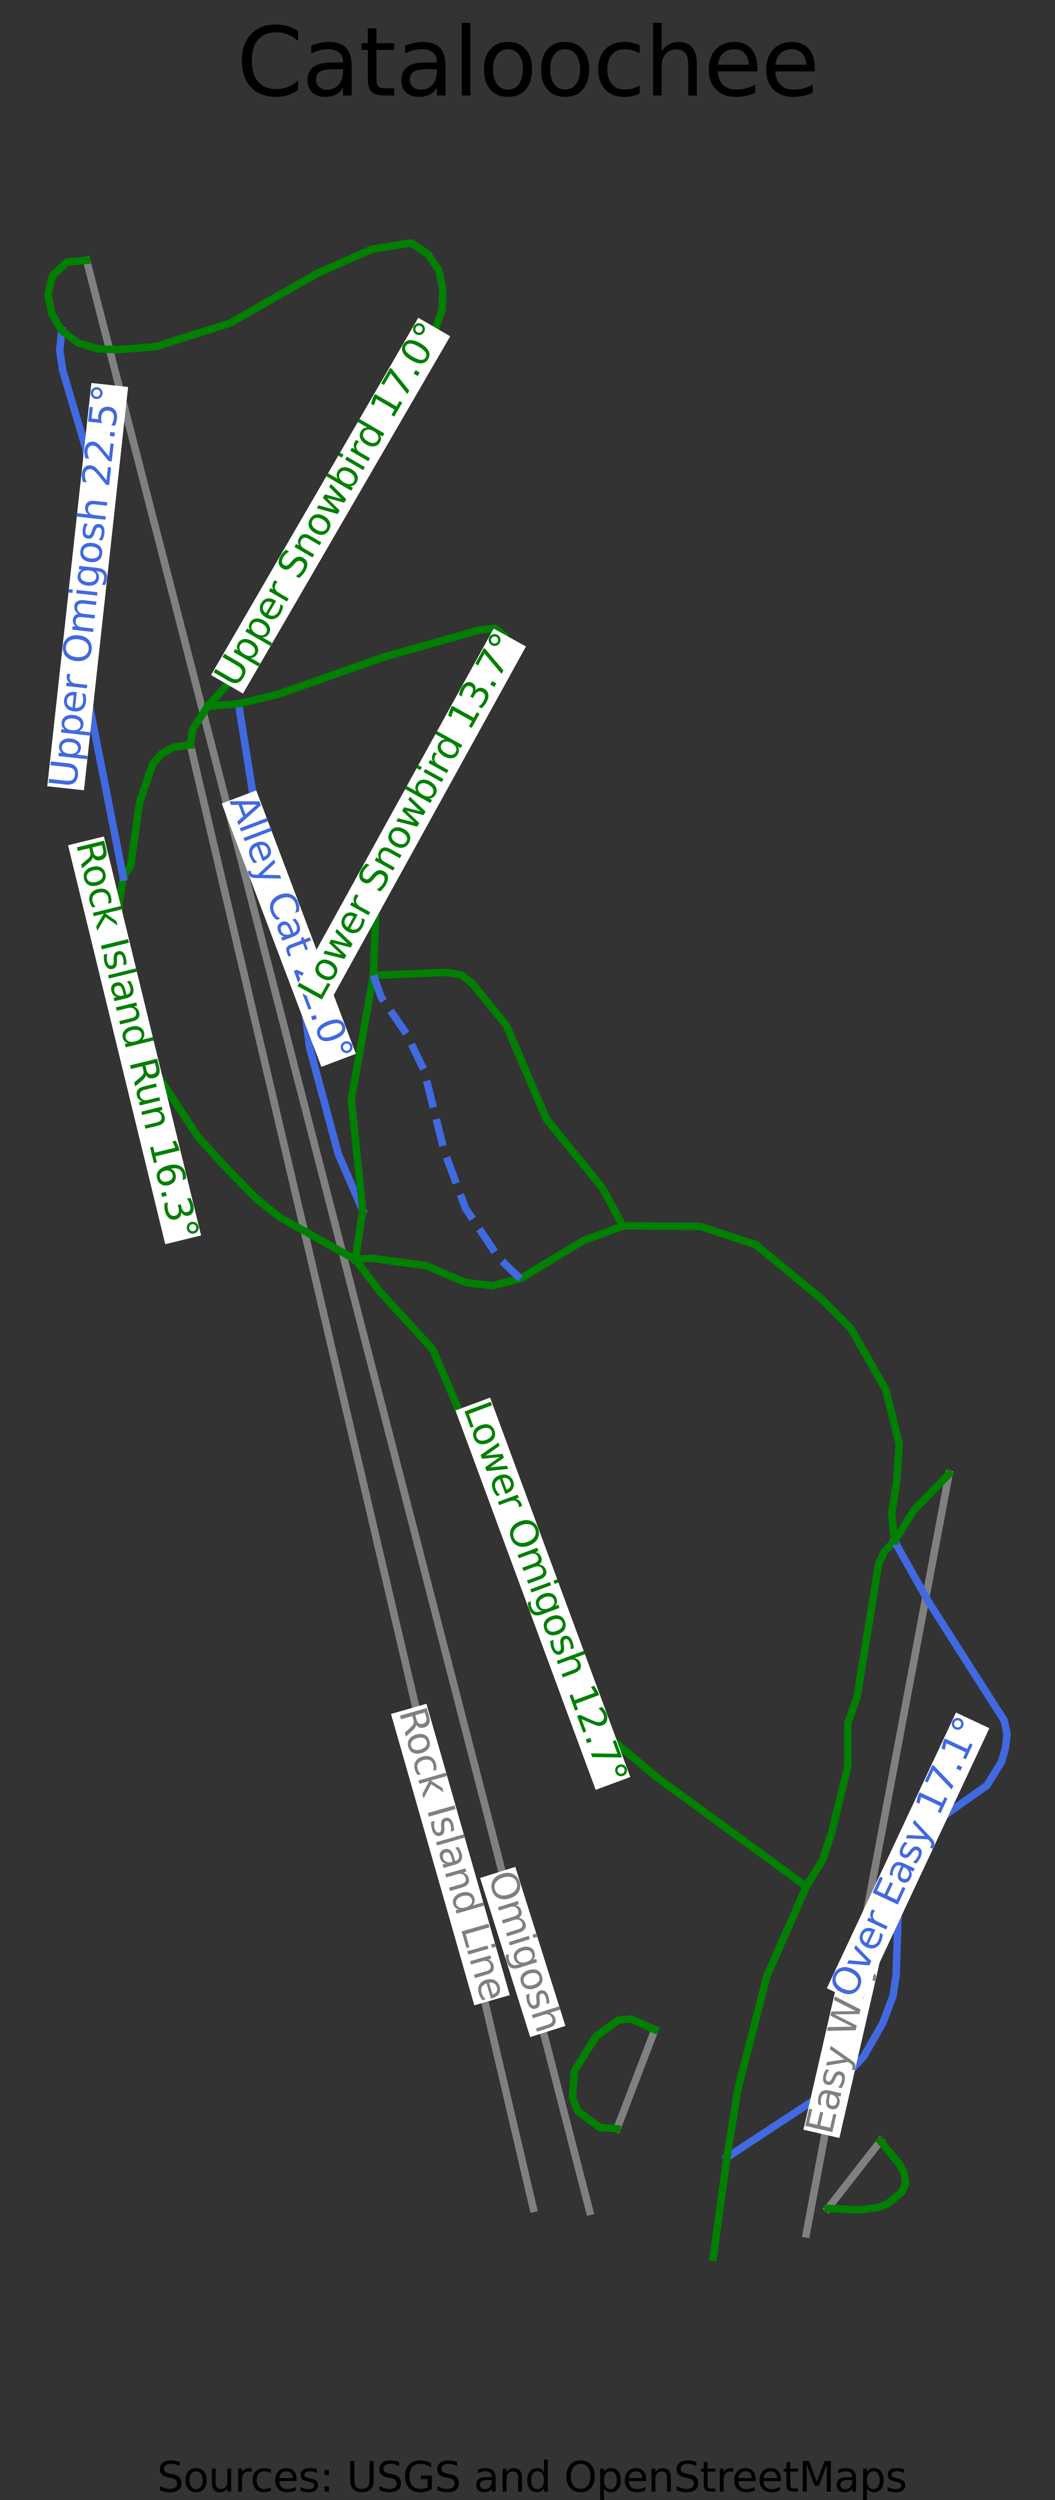 <?xml version="1.0" encoding="utf-8" standalone="no"?>
<!DOCTYPE svg PUBLIC "-//W3C//DTD SVG 1.1//EN"
  "http://www.w3.org/Graphics/SVG/1.1/DTD/svg11.dtd">
<svg height="133.737pt" version="1.1" viewBox="0 0 56.483 133.737" width="56.483pt" xmlns="http://www.w3.org/2000/svg" xmlns:xlink="http://www.w3.org/1999/xlink">
 <rect x="0" y="0" width="56.483" height="133.737" fill="#333333" stroke="none"/>
 <defs>
  <style type="text/css">*{stroke-linecap:butt;stroke-linejoin:round;}</style>
 </defs>
 <g id="figure_1">
  <g id="patch_1">
   <path d="M 0 133.737 
L 56.483 133.737 
L 56.483 0 
L 0 0 
z
" style="fill:none;"/>
  </g>
  <g id="axes_1">
   <g id="line2d_1">
    <path clip-path="url(#pe36084ee68)" d="M 44.324 118.132 
L 47.133 114.536 
" style="fill:none;stroke:#808080;stroke-linecap:square;stroke-width:0.4;"/>
   </g>
   <g id="line2d_2">
    <path clip-path="url(#pe36084ee68)" d="M 43.165 119.496 
L 44.336 113.27 
L 45.056 109.439 
L 45.776 105.608 
L 46.651 100.956 
L 47.526 96.304 
L 48.346 91.943 
L 49.167 87.582 
L 49.987 83.221 
L 50.807 78.859 
" style="fill:none;stroke:#808080;stroke-linecap:square;stroke-width:0.4;"/>
   </g>
   <g id="line2d_3">
    <path clip-path="url(#pe36084ee68)" d="M 33.03 113.874 
L 35.062 108.575 
" style="fill:none;stroke:#808080;stroke-linecap:square;stroke-width:0.4;"/>
   </g>
   <g id="line2d_4">
    <path clip-path="url(#pe36084ee68)" d="M 31.569 118.289 
L 30.976 115.995 
L 29.482 110.205 
L 27.987 104.414 
L 27.028 100.696 
L 26.069 96.979 
L 24.975 92.739 
L 24.016 89.024 
L 23.057 85.31 
L 22.099 81.595 
L 21.14 77.88 
L 20.282 74.556 
L 19.424 71.232 
L 18.566 67.908 
L 17.708 64.583 
L 16.576 60.197 
L 15.444 55.81 
L 14.386 51.711 
L 13.329 47.613 
L 12.271 43.515 
L 11.214 39.416 
L 9.679 33.47 
L 8.144 27.524 
L 7.267 24.125 
L 6.39 20.725 
L 5.513 17.325 
L 4.635 13.925 
" style="fill:none;stroke:#808080;stroke-linecap:square;stroke-width:0.4;"/>
   </g>
   <g id="line2d_5">
    <path clip-path="url(#pe36084ee68)" d="M 28.551 118.132 
L 27.392 113.191 
L 26.233 108.249 
L 25.173 103.726 
L 24.113 99.202 
L 23.151 95.106 
L 22.19 91.01 
L 21.326 87.324 
L 20.462 83.638 
L 19.598 79.952 
L 18.734 76.266 
L 17.955 72.946 
L 17.177 69.627 
L 16.399 66.307 
L 15.62 62.987 
L 14.842 59.67 
L 14.064 56.352 
L 13.286 53.034 
L 12.508 49.716 
L 11.35 44.778 
L 10.192 39.84 
" style="fill:none;stroke:#808080;stroke-linecap:square;stroke-width:0.4;"/>
   </g>
   <g id="line2d_6">
    <path clip-path="url(#pe36084ee68)" d="M 12.77 37.647 
L 13.046 39.373 
L 13.322 41.1 
L 13.598 42.826 
L 13.873 44.552 
L 14.403 46.26 
L 14.933 47.968 
L 15.462 49.676 
L 15.992 51.383 
L 16.137 52.543 
L 16.282 53.703 
L 16.427 54.864 
L 16.572 56.024 
L 16.957 57.45 
L 17.342 58.877 
L 17.726 60.303 
L 18.111 61.73 
L 18.763 63.234 
L 19.416 64.738 
" style="fill:none;stroke:#4169e1;stroke-linecap:square;stroke-width:0.4;"/>
   </g>
   <g id="line2d_7">
    <path clip-path="url(#pe36084ee68)" d="M 47.133 114.536 
L 48.159 115.771 
L 48.405 116.239 
L 48.488 116.789 
L 48.282 117.259 
L 47.483 117.911 
L 46.969 118.093 
L 45.963 118.216 
L 44.324 118.132 
" style="fill:none;stroke:#008000;stroke-linecap:square;stroke-width:0.4;"/>
   </g>
   <g id="line2d_8">
    <path clip-path="url(#pe36084ee68)" d="M 50.807 78.859 
L 49.868 79.817 
L 48.93 80.775 
L 48.306 81.784 
L 47.885 82.433 
L 47.363 82.981 
L 47.043 83.643 
L 46.753 85.43 
L 46.463 87.217 
L 46.173 89.003 
L 45.883 90.79 
L 45.389 92.174 
L 45.389 93.341 
L 45.389 94.508 
L 45.041 95.919 
L 44.779 96.986 
L 44.518 98.053 
L 44.054 99.464 
L 43.168 100.913 
" style="fill:none;stroke:#008000;stroke-linecap:square;stroke-width:0.4;"/>
   </g>
   <g id="line2d_9">
    <path clip-path="url(#pe36084ee68)" d="M 19.031 67.381 
L 19.667 68.216 
L 20.304 69.052 
L 21.022 69.837 
L 21.74 70.621 
L 22.459 71.406 
L 23.177 72.19 
L 23.731 73.484 
L 24.285 74.778 
L 24.839 76.072 
L 25.393 77.366 
L 25.957 78.313 
L 26.521 79.261 
L 27.086 80.209 
L 27.65 81.156 
L 28.04 82.155 
L 28.43 83.153 
L 28.748 84.202 
L 29.066 85.252 
L 29.384 86.301 
L 29.702 87.351 
L 30.283 88.623 
L 30.863 89.895 
L 31.444 91.167 
L 32.024 92.44 
L 32.816 93.102 
L 33.607 93.765 
L 34.398 94.428 
L 35.189 95.091 
L 36.186 95.819 
L 37.184 96.546 
L 38.181 97.274 
L 39.179 98.002 
L 40.176 98.729 
L 41.173 99.457 
L 42.171 100.185 
L 43.168 100.913 
" style="fill:none;stroke:#008000;stroke-linecap:square;stroke-width:0.4;"/>
   </g>
   <g id="line2d_10">
    <path clip-path="url(#pe36084ee68)" d="M 11.124 37.781 
L 12.77 37.647 
L 13.844 37.387 
L 14.918 37.128 
L 16.333 36.63 
L 17.747 36.133 
L 19.162 35.636 
L 20.576 35.138 
L 21.853 34.778 
L 23.13 34.418 
L 24.407 34.059 
L 25.684 33.699 
L 26.496 33.612 
L 27.048 34.044 
L 26.859 35.125 
L 26.67 36.205 
L 26.178 37.56 
L 25.481 38.886 
L 24.756 39.764 
L 24.03 40.643 
L 23.305 41.522 
L 22.579 42.401 
L 21.97 43.749 
L 21.36 45.096 
L 20.751 46.443 
L 20.142 47.791 
L 20.105 48.886 
L 20.069 49.982 
L 20.032 51.077 
L 19.996 52.173 
L 19.699 53.83 
L 19.402 55.487 
L 19.104 57.144 
L 18.807 58.801 
L 18.959 60.285 
L 19.111 61.769 
L 19.264 63.254 
L 19.416 64.738 
L 19.223 66.059 
L 19.031 67.381 
" style="fill:none;stroke:#008000;stroke-linecap:square;stroke-width:0.4;"/>
   </g>
   <g id="line2d_11">
    <path clip-path="url(#pe36084ee68)" d="M 47.885 82.433 
L 48.796 84.053 
L 49.707 85.674 
L 50.722 87.266 
L 51.738 88.859 
L 52.754 90.451 
L 53.77 92.044 
L 53.915 92.763 
L 53.828 93.512 
L 53.625 94.234 
L 52.841 95.502 
L 51.554 96.413 
L 50.267 97.324 
L 49.098 98.153 
L 48.619 99.4 
L 48.14 100.648 
L 48.099 101.901 
L 48.058 103.154 
L 48.017 104.407 
L 47.976 105.66 
L 47.812 106.76 
L 47.258 108.228 
L 46.745 109.125 
L 46.232 110.022 
L 45.493 110.796 
L 44.754 111.57 
L 43.295 112.529 
L 41.837 113.488 
L 40.378 114.446 
L 38.919 115.405 
" style="fill:none;stroke:#4169e1;stroke-linecap:square;stroke-width:0.4;"/>
   </g>
   <g id="line2d_12">
    <path clip-path="url(#pe36084ee68)" d="M 43.168 100.913 
L 42.641 102.11 
L 42.114 103.307 
L 41.586 104.504 
L 41.059 105.701 
L 40.669 107.219 
L 40.279 108.737 
L 39.889 110.255 
L 39.499 111.774 
L 39.209 113.59 
L 38.919 115.405 
L 38.736 116.739 
L 38.553 118.072 
L 38.369 119.406 
L 38.186 120.74 
" style="fill:none;stroke:#008000;stroke-linecap:square;stroke-width:0.4;"/>
   </g>
   <g id="line2d_13">
    <path clip-path="url(#pe36084ee68)" d="M 10.192 39.84 
L 9.295 39.971 
L 8.657 40.317 
L 8.163 40.894 
L 7.815 41.917 
L 7.467 42.941 
L 7.235 44.612 
L 7.002 46.283 
L 6.596 46.918 
L 6.364 48.415 
L 6.436 50.289 
L 6.509 52.162 
L 6.857 53.906 
L 7.205 55.649 
L 8.054 56.939 
L 8.903 58.229 
L 9.752 59.519 
L 10.601 60.809 
L 11.385 61.673 
L 12.168 62.538 
L 12.966 63.344 
L 13.765 64.151 
L 14.953 65.102 
L 15.973 65.672 
L 16.992 66.242 
L 18.012 66.811 
L 19.031 67.381 
" style="fill:none;stroke:#008000;stroke-linecap:square;stroke-width:0.4;"/>
   </g>
   <g id="line2d_14">
    <path clip-path="url(#pe36084ee68)" d="M 19.996 52.173 
L 20.982 52.133 
L 21.968 52.093 
L 22.954 52.053 
L 23.94 52.013 
L 24.694 52.158 
L 25.274 52.59 
L 26.188 53.714 
L 27.103 54.838 
L 27.639 56.092 
L 28.176 57.346 
L 28.713 58.6 
L 29.25 59.853 
L 30.004 60.782 
L 30.759 61.712 
L 31.514 62.641 
L 32.268 63.57 
L 32.807 64.572 
L 33.346 65.574 
" style="fill:none;stroke:#008000;stroke-linecap:square;stroke-width:0.4;"/>
   </g>
   <g id="line2d_15">
    <path clip-path="url(#pe36084ee68)" d="M 40.455 66.581 
L 41.34 67.309 
L 42.226 68.037 
L 43.111 68.765 
L 43.996 69.493 
L 44.779 70.285 
L 45.563 71.077 
L 46.492 72.706 
L 47.421 74.334 
L 47.783 75.789 
L 48.146 77.244 
L 48.073 78.268 
L 48.001 79.291 
L 47.74 80.977 
L 47.885 82.433 
" style="fill:none;stroke:#008000;stroke-linecap:square;stroke-width:0.4;"/>
   </g>
   <g id="line2d_16">
    <path clip-path="url(#pe36084ee68)" d="M 3.306 17.685 
L 3.196 18.724 
L 3.361 19.825 
L 3.669 20.864 
L 3.977 21.903 
L 4.285 22.943 
L 4.592 23.982 
L 4.736 25.022 
L 4.879 26.061 
L 4.879 27.691 
L 4.879 29.321 
L 4.787 30.35 
L 4.694 31.38 
L 4.602 32.409 
L 4.51 33.438 
L 4.53 34.987 
L 4.551 36.536 
L 4.807 37.834 
L 5.062 39.132 
L 5.318 40.429 
L 5.574 41.727 
L 5.829 43.025 
L 6.085 44.322 
L 6.341 45.62 
L 6.596 46.918 
" style="fill:none;stroke:#4169e1;stroke-linecap:square;stroke-width:0.4;"/>
   </g>
   <g id="line2d_17">
    <path clip-path="url(#pe36084ee68)" d="M 4.635 13.925 
L 3.593 14.016 
L 2.814 14.75 
L 2.567 15.728 
L 2.772 16.787 
L 3.306 17.685 
L 4.167 18.337 
L 5.234 18.662 
L 6.301 18.703 
L 7.328 18.622 
L 8.354 18.541 
L 9.349 18.225 
L 10.344 17.909 
L 11.34 17.593 
L 12.335 17.277 
L 13.494 16.615 
L 14.654 15.952 
L 15.813 15.29 
L 16.973 14.628 
L 18.45 13.976 
L 19.927 13.324 
L 20.974 13.16 
L 22.021 12.997 
L 22.924 13.608 
L 23.498 14.464 
L 23.704 15.483 
L 23.662 16.583 
L 23.334 17.541 
L 23.005 18.499 
L 22.441 19.36 
L 21.877 20.221 
L 21.312 21.082 
L 20.748 21.943 
L 20.184 22.804 
L 19.619 23.665 
L 19.055 24.526 
L 18.491 25.387 
L 17.701 27.049 
L 16.911 28.71 
L 16.121 30.371 
L 15.331 32.032 
L 14.657 33.051 
L 13.982 34.071 
L 13.307 35.09 
L 12.632 36.11 
L 11.878 36.945 
L 11.124 37.781 
L 10.31 39.02 
L 10.192 39.84 
" style="fill:none;stroke:#008000;stroke-linecap:square;stroke-width:0.4;"/>
   </g>
   <g id="line2d_18">
    <path clip-path="url(#pe36084ee68)" d="M 19.031 67.381 
L 19.852 67.303 
L 21.346 67.504 
L 22.841 67.706 
L 23.871 68.153 
L 24.901 68.599 
L 26.352 68.771 
L 27.861 68.397 
L 29.529 67.389 
L 31.198 66.38 
L 32.272 65.977 
L 33.346 65.574 
L 34.384 65.581 
L 35.421 65.587 
L 36.458 65.594 
L 37.496 65.601 
L 38.975 66.091 
L 40.455 66.581 
" style="fill:none;stroke:#008000;stroke-linecap:square;stroke-width:0.4;"/>
   </g>
   <g id="line2d_19">
    <path clip-path="url(#pe36084ee68)" d="M 19.996 52.173 
L 20.407 53.342 
L 21.084 54.32 
L 21.762 55.298 
L 22.234 56.276 
L 22.706 57.254 
L 22.972 58.324 
L 23.239 59.394 
L 23.506 60.464 
L 23.773 61.535 
L 24.347 63.083 
L 24.921 64.631 
L 25.824 65.976 
L 26.727 67.321 
L 27.861 68.397 
" style="fill:none;stroke:#4169e1;stroke-dasharray:1.48,0.64;stroke-dashoffset:0;stroke-width:0.4;"/>
   </g>
   <g id="line2d_20">
    <path clip-path="url(#pe36084ee68)" d="M 35.062 108.575 
L 33.806 107.998 
L 33.109 108.056 
L 31.92 108.92 
L 31.339 109.842 
L 30.759 110.765 
L 30.642 112.206 
L 30.933 112.926 
L 32.094 113.79 
L 33.03 113.874 
" style="fill:none;stroke:#008000;stroke-linecap:square;stroke-width:0.4;"/>
   </g>
   <g id="text_1">
    <g id="patch_2">
     <path d="M 44.94 114.363 
L 47.098 104.957 
L 45.172 104.515 
L 43.014 113.921 
z
" style="fill:#ffffff;"/>
    </g>
    <!-- Easy Way -->
    <g style="fill:#808080;" transform="translate(44.519 114.246)rotate(-77.078)scale(0.02 -0.02)">
     <defs>
      <path d="M 628 4666 
L 3578 4666 
L 3578 4134 
L 1259 4134 
L 1259 2753 
L 3481 2753 
L 3481 2222 
L 1259 2222 
L 1259 531 
L 3634 531 
L 3634 0 
L 628 0 
L 628 4666 
z
" id="DejaVuSans-45" transform="scale(0.016)"/>
      <path d="M 2194 1759 
Q 1497 1759 1228 1600 
Q 959 1441 959 1056 
Q 959 750 1161 570 
Q 1363 391 1709 391 
Q 2188 391 2477 730 
Q 2766 1069 2766 1631 
L 2766 1759 
L 2194 1759 
z
M 3341 1997 
L 3341 0 
L 2766 0 
L 2766 531 
Q 2569 213 2275 61 
Q 1981 -91 1556 -91 
Q 1019 -91 701 211 
Q 384 513 384 1019 
Q 384 1609 779 1909 
Q 1175 2209 1959 2209 
L 2766 2209 
L 2766 2266 
Q 2766 2663 2505 2880 
Q 2244 3097 1772 3097 
Q 1472 3097 1187 3025 
Q 903 2953 641 2809 
L 641 3341 
Q 956 3463 1253 3523 
Q 1550 3584 1831 3584 
Q 2591 3584 2966 3190 
Q 3341 2797 3341 1997 
z
" id="DejaVuSans-61" transform="scale(0.016)"/>
      <path d="M 2834 3397 
L 2834 2853 
Q 2591 2978 2328 3040 
Q 2066 3103 1784 3103 
Q 1356 3103 1142 2972 
Q 928 2841 928 2578 
Q 928 2378 1081 2264 
Q 1234 2150 1697 2047 
L 1894 2003 
Q 2506 1872 2764 1633 
Q 3022 1394 3022 966 
Q 3022 478 2636 193 
Q 2250 -91 1575 -91 
Q 1294 -91 989 -36 
Q 684 19 347 128 
L 347 722 
Q 666 556 975 473 
Q 1284 391 1588 391 
Q 1994 391 2212 530 
Q 2431 669 2431 922 
Q 2431 1156 2273 1281 
Q 2116 1406 1581 1522 
L 1381 1569 
Q 847 1681 609 1914 
Q 372 2147 372 2553 
Q 372 3047 722 3315 
Q 1072 3584 1716 3584 
Q 2034 3584 2315 3537 
Q 2597 3491 2834 3397 
z
" id="DejaVuSans-73" transform="scale(0.016)"/>
      <path d="M 2059 -325 
Q 1816 -950 1584 -1140 
Q 1353 -1331 966 -1331 
L 506 -1331 
L 506 -850 
L 844 -850 
Q 1081 -850 1212 -737 
Q 1344 -625 1503 -206 
L 1606 56 
L 191 3500 
L 800 3500 
L 1894 763 
L 2988 3500 
L 3597 3500 
L 2059 -325 
z
" id="DejaVuSans-79" transform="scale(0.016)"/>
      <path id="DejaVuSans-20" transform="scale(0.016)"/>
      <path d="M 213 4666 
L 850 4666 
L 1831 722 
L 2809 4666 
L 3519 4666 
L 4500 722 
L 5478 4666 
L 6119 4666 
L 4947 0 
L 4153 0 
L 3169 4050 
L 2175 0 
L 1381 0 
L 213 4666 
z
" id="DejaVuSans-57" transform="scale(0.016)"/>
     </defs>
     <use xlink:href="#DejaVuSans-45"/>
     <use x="63.184" xlink:href="#DejaVuSans-61"/>
     <use x="124.463" xlink:href="#DejaVuSans-73"/>
     <use x="176.562" xlink:href="#DejaVuSans-79"/>
     <use x="235.742" xlink:href="#DejaVuSans-20"/>
     <use x="267.529" xlink:href="#DejaVuSans-57"/>
     <use x="360.031" xlink:href="#DejaVuSans-61"/>
     <use x="421.311" xlink:href="#DejaVuSans-79"/>
    </g>
   </g>
   <g id="text_2">
    <g id="patch_3">
     <path d="M 25.705 100.456 
L 28.386 108.965 
L 30.27 108.371 
L 27.589 99.863 
z
" style="fill:#ffffff;"/>
    </g>
    <!-- Omigosh -->
    <g style="fill:#808080;" transform="translate(26.127 100.345)rotate(-287.488)scale(0.02 -0.02)">
     <defs>
      <path d="M 2522 4238 
Q 1834 4238 1429 3725 
Q 1025 3213 1025 2328 
Q 1025 1447 1429 934 
Q 1834 422 2522 422 
Q 3209 422 3611 934 
Q 4013 1447 4013 2328 
Q 4013 3213 3611 3725 
Q 3209 4238 2522 4238 
z
M 2522 4750 
Q 3503 4750 4090 4092 
Q 4678 3434 4678 2328 
Q 4678 1225 4090 567 
Q 3503 -91 2522 -91 
Q 1538 -91 948 565 
Q 359 1222 359 2328 
Q 359 3434 948 4092 
Q 1538 4750 2522 4750 
z
" id="DejaVuSans-4f" transform="scale(0.016)"/>
      <path d="M 3328 2828 
Q 3544 3216 3844 3400 
Q 4144 3584 4550 3584 
Q 5097 3584 5394 3201 
Q 5691 2819 5691 2113 
L 5691 0 
L 5113 0 
L 5113 2094 
Q 5113 2597 4934 2840 
Q 4756 3084 4391 3084 
Q 3944 3084 3684 2787 
Q 3425 2491 3425 1978 
L 3425 0 
L 2847 0 
L 2847 2094 
Q 2847 2600 2669 2842 
Q 2491 3084 2119 3084 
Q 1678 3084 1418 2786 
Q 1159 2488 1159 1978 
L 1159 0 
L 581 0 
L 581 3500 
L 1159 3500 
L 1159 2956 
Q 1356 3278 1631 3431 
Q 1906 3584 2284 3584 
Q 2666 3584 2933 3390 
Q 3200 3197 3328 2828 
z
" id="DejaVuSans-6d" transform="scale(0.016)"/>
      <path d="M 603 3500 
L 1178 3500 
L 1178 0 
L 603 0 
L 603 3500 
z
M 603 4863 
L 1178 4863 
L 1178 4134 
L 603 4134 
L 603 4863 
z
" id="DejaVuSans-69" transform="scale(0.016)"/>
      <path d="M 2906 1791 
Q 2906 2416 2648 2759 
Q 2391 3103 1925 3103 
Q 1463 3103 1205 2759 
Q 947 2416 947 1791 
Q 947 1169 1205 825 
Q 1463 481 1925 481 
Q 2391 481 2648 825 
Q 2906 1169 2906 1791 
z
M 3481 434 
Q 3481 -459 3084 -895 
Q 2688 -1331 1869 -1331 
Q 1566 -1331 1297 -1286 
Q 1028 -1241 775 -1147 
L 775 -588 
Q 1028 -725 1275 -790 
Q 1522 -856 1778 -856 
Q 2344 -856 2625 -561 
Q 2906 -266 2906 331 
L 2906 616 
Q 2728 306 2450 153 
Q 2172 0 1784 0 
Q 1141 0 747 490 
Q 353 981 353 1791 
Q 353 2603 747 3093 
Q 1141 3584 1784 3584 
Q 2172 3584 2450 3431 
Q 2728 3278 2906 2969 
L 2906 3500 
L 3481 3500 
L 3481 434 
z
" id="DejaVuSans-67" transform="scale(0.016)"/>
      <path d="M 1959 3097 
Q 1497 3097 1228 2736 
Q 959 2375 959 1747 
Q 959 1119 1226 758 
Q 1494 397 1959 397 
Q 2419 397 2687 759 
Q 2956 1122 2956 1747 
Q 2956 2369 2687 2733 
Q 2419 3097 1959 3097 
z
M 1959 3584 
Q 2709 3584 3137 3096 
Q 3566 2609 3566 1747 
Q 3566 888 3137 398 
Q 2709 -91 1959 -91 
Q 1206 -91 779 398 
Q 353 888 353 1747 
Q 353 2609 779 3096 
Q 1206 3584 1959 3584 
z
" id="DejaVuSans-6f" transform="scale(0.016)"/>
      <path d="M 3513 2113 
L 3513 0 
L 2938 0 
L 2938 2094 
Q 2938 2591 2744 2837 
Q 2550 3084 2163 3084 
Q 1697 3084 1428 2787 
Q 1159 2491 1159 1978 
L 1159 0 
L 581 0 
L 581 4863 
L 1159 4863 
L 1159 2956 
Q 1366 3272 1645 3428 
Q 1925 3584 2291 3584 
Q 2894 3584 3203 3211 
Q 3513 2838 3513 2113 
z
" id="DejaVuSans-68" transform="scale(0.016)"/>
     </defs>
     <use xlink:href="#DejaVuSans-4f"/>
     <use x="78.711" xlink:href="#DejaVuSans-6d"/>
     <use x="176.123" xlink:href="#DejaVuSans-69"/>
     <use x="203.906" xlink:href="#DejaVuSans-67"/>
     <use x="267.383" xlink:href="#DejaVuSans-6f"/>
     <use x="328.564" xlink:href="#DejaVuSans-73"/>
     <use x="380.664" xlink:href="#DejaVuSans-68"/>
    </g>
   </g>
   <g id="text_3">
    <g id="patch_4">
     <path d="M 20.933 91.682 
L 25.393 107.267 
L 27.292 106.723 
L 22.832 91.138 
z
" style="fill:#ffffff;"/>
    </g>
    <!-- Rock Island Line -->
    <g style="fill:#808080;" transform="translate(21.357 91.581)rotate(-285.971)scale(0.02 -0.02)">
     <defs>
      <path d="M 2841 2188 
Q 3044 2119 3236 1894 
Q 3428 1669 3622 1275 
L 4263 0 
L 3584 0 
L 2988 1197 
Q 2756 1666 2539 1819 
Q 2322 1972 1947 1972 
L 1259 1972 
L 1259 0 
L 628 0 
L 628 4666 
L 2053 4666 
Q 2853 4666 3247 4331 
Q 3641 3997 3641 3322 
Q 3641 2881 3436 2590 
Q 3231 2300 2841 2188 
z
M 1259 4147 
L 1259 2491 
L 2053 2491 
Q 2509 2491 2742 2702 
Q 2975 2913 2975 3322 
Q 2975 3731 2742 3939 
Q 2509 4147 2053 4147 
L 1259 4147 
z
" id="DejaVuSans-52" transform="scale(0.016)"/>
      <path d="M 3122 3366 
L 3122 2828 
Q 2878 2963 2633 3030 
Q 2388 3097 2138 3097 
Q 1578 3097 1268 2742 
Q 959 2388 959 1747 
Q 959 1106 1268 751 
Q 1578 397 2138 397 
Q 2388 397 2633 464 
Q 2878 531 3122 666 
L 3122 134 
Q 2881 22 2623 -34 
Q 2366 -91 2075 -91 
Q 1284 -91 818 406 
Q 353 903 353 1747 
Q 353 2603 823 3093 
Q 1294 3584 2113 3584 
Q 2378 3584 2631 3529 
Q 2884 3475 3122 3366 
z
" id="DejaVuSans-63" transform="scale(0.016)"/>
      <path d="M 581 4863 
L 1159 4863 
L 1159 1991 
L 2875 3500 
L 3609 3500 
L 1753 1863 
L 3688 0 
L 2938 0 
L 1159 1709 
L 1159 0 
L 581 0 
L 581 4863 
z
" id="DejaVuSans-6b" transform="scale(0.016)"/>
      <path d="M 628 4666 
L 1259 4666 
L 1259 0 
L 628 0 
L 628 4666 
z
" id="DejaVuSans-49" transform="scale(0.016)"/>
      <path d="M 603 4863 
L 1178 4863 
L 1178 0 
L 603 0 
L 603 4863 
z
" id="DejaVuSans-6c" transform="scale(0.016)"/>
      <path d="M 3513 2113 
L 3513 0 
L 2938 0 
L 2938 2094 
Q 2938 2591 2744 2837 
Q 2550 3084 2163 3084 
Q 1697 3084 1428 2787 
Q 1159 2491 1159 1978 
L 1159 0 
L 581 0 
L 581 3500 
L 1159 3500 
L 1159 2956 
Q 1366 3272 1645 3428 
Q 1925 3584 2291 3584 
Q 2894 3584 3203 3211 
Q 3513 2838 3513 2113 
z
" id="DejaVuSans-6e" transform="scale(0.016)"/>
      <path d="M 2906 2969 
L 2906 4863 
L 3481 4863 
L 3481 0 
L 2906 0 
L 2906 525 
Q 2725 213 2448 61 
Q 2172 -91 1784 -91 
Q 1150 -91 751 415 
Q 353 922 353 1747 
Q 353 2572 751 3078 
Q 1150 3584 1784 3584 
Q 2172 3584 2448 3432 
Q 2725 3281 2906 2969 
z
M 947 1747 
Q 947 1113 1208 752 
Q 1469 391 1925 391 
Q 2381 391 2643 752 
Q 2906 1113 2906 1747 
Q 2906 2381 2643 2742 
Q 2381 3103 1925 3103 
Q 1469 3103 1208 2742 
Q 947 2381 947 1747 
z
" id="DejaVuSans-64" transform="scale(0.016)"/>
      <path d="M 628 4666 
L 1259 4666 
L 1259 531 
L 3531 531 
L 3531 0 
L 628 0 
L 628 4666 
z
" id="DejaVuSans-4c" transform="scale(0.016)"/>
      <path d="M 3597 1894 
L 3597 1613 
L 953 1613 
Q 991 1019 1311 708 
Q 1631 397 2203 397 
Q 2534 397 2845 478 
Q 3156 559 3463 722 
L 3463 178 
Q 3153 47 2828 -22 
Q 2503 -91 2169 -91 
Q 1331 -91 842 396 
Q 353 884 353 1716 
Q 353 2575 817 3079 
Q 1281 3584 2069 3584 
Q 2775 3584 3186 3129 
Q 3597 2675 3597 1894 
z
M 3022 2063 
Q 3016 2534 2758 2815 
Q 2500 3097 2075 3097 
Q 1594 3097 1305 2825 
Q 1016 2553 972 2059 
L 3022 2063 
z
" id="DejaVuSans-65" transform="scale(0.016)"/>
     </defs>
     <use xlink:href="#DejaVuSans-52"/>
     <use x="64.982" xlink:href="#DejaVuSans-6f"/>
     <use x="126.164" xlink:href="#DejaVuSans-63"/>
     <use x="181.145" xlink:href="#DejaVuSans-6b"/>
     <use x="239.055" xlink:href="#DejaVuSans-20"/>
     <use x="270.842" xlink:href="#DejaVuSans-49"/>
     <use x="300.334" xlink:href="#DejaVuSans-73"/>
     <use x="352.434" xlink:href="#DejaVuSans-6c"/>
     <use x="380.217" xlink:href="#DejaVuSans-61"/>
     <use x="441.496" xlink:href="#DejaVuSans-6e"/>
     <use x="504.875" xlink:href="#DejaVuSans-64"/>
     <use x="568.352" xlink:href="#DejaVuSans-20"/>
     <use x="600.139" xlink:href="#DejaVuSans-4c"/>
     <use x="655.852" xlink:href="#DejaVuSans-69"/>
     <use x="683.635" xlink:href="#DejaVuSans-6e"/>
     <use x="747.014" xlink:href="#DejaVuSans-65"/>
    </g>
   </g>
   <g id="text_4">
    <g id="patch_5">
     <path d="M 11.872 42.981 
L 17.206 57.069 
L 19.053 56.37 
L 13.719 42.282 
z
" style="fill:#ffffff;"/>
    </g>
    <!-- Alley Cat 22.0° -->
    <g style="fill:#4169e1;" transform="translate(12.286 42.845)rotate(-290.738)scale(0.02 -0.02)">
     <defs>
      <path d="M 2188 4044 
L 1331 1722 
L 3047 1722 
L 2188 4044 
z
M 1831 4666 
L 2547 4666 
L 4325 0 
L 3669 0 
L 3244 1197 
L 1141 1197 
L 716 0 
L 50 0 
L 1831 4666 
z
" id="DejaVuSans-41" transform="scale(0.016)"/>
      <path d="M 4122 4306 
L 4122 3641 
Q 3803 3938 3442 4084 
Q 3081 4231 2675 4231 
Q 1875 4231 1450 3742 
Q 1025 3253 1025 2328 
Q 1025 1406 1450 917 
Q 1875 428 2675 428 
Q 3081 428 3442 575 
Q 3803 722 4122 1019 
L 4122 359 
Q 3791 134 3420 21 
Q 3050 -91 2638 -91 
Q 1578 -91 968 557 
Q 359 1206 359 2328 
Q 359 3453 968 4101 
Q 1578 4750 2638 4750 
Q 3056 4750 3426 4639 
Q 3797 4528 4122 4306 
z
" id="DejaVuSans-43" transform="scale(0.016)"/>
      <path d="M 1172 4494 
L 1172 3500 
L 2356 3500 
L 2356 3053 
L 1172 3053 
L 1172 1153 
Q 1172 725 1289 603 
Q 1406 481 1766 481 
L 2356 481 
L 2356 0 
L 1766 0 
Q 1100 0 847 248 
Q 594 497 594 1153 
L 594 3053 
L 172 3053 
L 172 3500 
L 594 3500 
L 594 4494 
L 1172 4494 
z
" id="DejaVuSans-74" transform="scale(0.016)"/>
      <path d="M 1228 531 
L 3431 531 
L 3431 0 
L 469 0 
L 469 531 
Q 828 903 1448 1529 
Q 2069 2156 2228 2338 
Q 2531 2678 2651 2914 
Q 2772 3150 2772 3378 
Q 2772 3750 2511 3984 
Q 2250 4219 1831 4219 
Q 1534 4219 1204 4116 
Q 875 4013 500 3803 
L 500 4441 
Q 881 4594 1212 4672 
Q 1544 4750 1819 4750 
Q 2544 4750 2975 4387 
Q 3406 4025 3406 3419 
Q 3406 3131 3298 2873 
Q 3191 2616 2906 2266 
Q 2828 2175 2409 1742 
Q 1991 1309 1228 531 
z
" id="DejaVuSans-32" transform="scale(0.016)"/>
      <path d="M 684 794 
L 1344 794 
L 1344 0 
L 684 0 
L 684 794 
z
" id="DejaVuSans-2e" transform="scale(0.016)"/>
      <path d="M 2034 4250 
Q 1547 4250 1301 3770 
Q 1056 3291 1056 2328 
Q 1056 1369 1301 889 
Q 1547 409 2034 409 
Q 2525 409 2770 889 
Q 3016 1369 3016 2328 
Q 3016 3291 2770 3770 
Q 2525 4250 2034 4250 
z
M 2034 4750 
Q 2819 4750 3233 4129 
Q 3647 3509 3647 2328 
Q 3647 1150 3233 529 
Q 2819 -91 2034 -91 
Q 1250 -91 836 529 
Q 422 1150 422 2328 
Q 422 3509 836 4129 
Q 1250 4750 2034 4750 
z
" id="DejaVuSans-30" transform="scale(0.016)"/>
      <path d="M 1600 4347 
Q 1350 4347 1178 4173 
Q 1006 4000 1006 3750 
Q 1006 3503 1178 3333 
Q 1350 3163 1600 3163 
Q 1850 3163 2022 3333 
Q 2194 3503 2194 3750 
Q 2194 3997 2020 4172 
Q 1847 4347 1600 4347 
z
M 1600 4750 
Q 1800 4750 1984 4673 
Q 2169 4597 2303 4453 
Q 2447 4313 2519 4134 
Q 2591 3956 2591 3750 
Q 2591 3338 2302 3052 
Q 2013 2766 1594 2766 
Q 1172 2766 890 3047 
Q 609 3328 609 3750 
Q 609 4169 896 4459 
Q 1184 4750 1600 4750 
z
" id="DejaVuSans-b0" transform="scale(0.016)"/>
     </defs>
     <use xlink:href="#DejaVuSans-41"/>
     <use x="68.408" xlink:href="#DejaVuSans-6c"/>
     <use x="96.191" xlink:href="#DejaVuSans-6c"/>
     <use x="123.975" xlink:href="#DejaVuSans-65"/>
     <use x="185.498" xlink:href="#DejaVuSans-79"/>
     <use x="244.678" xlink:href="#DejaVuSans-20"/>
     <use x="276.465" xlink:href="#DejaVuSans-43"/>
     <use x="346.289" xlink:href="#DejaVuSans-61"/>
     <use x="407.568" xlink:href="#DejaVuSans-74"/>
     <use x="446.777" xlink:href="#DejaVuSans-20"/>
     <use x="478.564" xlink:href="#DejaVuSans-32"/>
     <use x="542.188" xlink:href="#DejaVuSans-32"/>
     <use x="605.811" xlink:href="#DejaVuSans-2e"/>
     <use x="637.598" xlink:href="#DejaVuSans-30"/>
     <use x="701.221" xlink:href="#DejaVuSans-b0"/>
    </g>
   </g>
   <g id="text_5">
    <g id="patch_6">
     <path d="M 24.387 75.448 
L 31.892 95.741 
L 33.745 95.056 
L 26.24 74.762 
z
" style="fill:#ffffff;"/>
    </g>
    <!-- Lower Omigosh 12.7° -->
    <g style="fill:#008000;" transform="translate(24.803 75.315)rotate(-290.296)scale(0.02 -0.02)">
     <defs>
      <path d="M 269 3500 
L 844 3500 
L 1563 769 
L 2278 3500 
L 2956 3500 
L 3675 769 
L 4391 3500 
L 4966 3500 
L 4050 0 
L 3372 0 
L 2619 2869 
L 1863 0 
L 1184 0 
L 269 3500 
z
" id="DejaVuSans-77" transform="scale(0.016)"/>
      <path d="M 2631 2963 
Q 2534 3019 2420 3045 
Q 2306 3072 2169 3072 
Q 1681 3072 1420 2755 
Q 1159 2438 1159 1844 
L 1159 0 
L 581 0 
L 581 3500 
L 1159 3500 
L 1159 2956 
Q 1341 3275 1631 3429 
Q 1922 3584 2338 3584 
Q 2397 3584 2469 3576 
Q 2541 3569 2628 3553 
L 2631 2963 
z
" id="DejaVuSans-72" transform="scale(0.016)"/>
      <path d="M 794 531 
L 1825 531 
L 1825 4091 
L 703 3866 
L 703 4441 
L 1819 4666 
L 2450 4666 
L 2450 531 
L 3481 531 
L 3481 0 
L 794 0 
L 794 531 
z
" id="DejaVuSans-31" transform="scale(0.016)"/>
      <path d="M 525 4666 
L 3525 4666 
L 3525 4397 
L 1831 0 
L 1172 0 
L 2766 4134 
L 525 4134 
L 525 4666 
z
" id="DejaVuSans-37" transform="scale(0.016)"/>
     </defs>
     <use xlink:href="#DejaVuSans-4c"/>
     <use x="53.963" xlink:href="#DejaVuSans-6f"/>
     <use x="115.145" xlink:href="#DejaVuSans-77"/>
     <use x="196.932" xlink:href="#DejaVuSans-65"/>
     <use x="258.455" xlink:href="#DejaVuSans-72"/>
     <use x="299.568" xlink:href="#DejaVuSans-20"/>
     <use x="331.355" xlink:href="#DejaVuSans-4f"/>
     <use x="410.066" xlink:href="#DejaVuSans-6d"/>
     <use x="507.479" xlink:href="#DejaVuSans-69"/>
     <use x="535.262" xlink:href="#DejaVuSans-67"/>
     <use x="598.738" xlink:href="#DejaVuSans-6f"/>
     <use x="659.92" xlink:href="#DejaVuSans-73"/>
     <use x="712.02" xlink:href="#DejaVuSans-68"/>
     <use x="775.398" xlink:href="#DejaVuSans-20"/>
     <use x="807.186" xlink:href="#DejaVuSans-31"/>
     <use x="870.809" xlink:href="#DejaVuSans-32"/>
     <use x="934.432" xlink:href="#DejaVuSans-2e"/>
     <use x="966.219" xlink:href="#DejaVuSans-37"/>
     <use x="1029.842" xlink:href="#DejaVuSans-b0"/>
    </g>
   </g>
   <g id="text_6">
    <g id="patch_7">
     <path d="M 17.51 53.871 
L 28.159 34.581 
L 26.429 33.626 
L 15.78 52.917 
z
" style="fill:#ffffff;"/>
    </g>
    <!-- Lower Snowbird 13.7° -->
    <g style="fill:#008000;" transform="translate(17.138 53.643)rotate(-61.1)scale(0.02 -0.02)">
     <defs>
      <path d="M 3425 4513 
L 3425 3897 
Q 3066 4069 2747 4153 
Q 2428 4238 2131 4238 
Q 1616 4238 1336 4038 
Q 1056 3838 1056 3469 
Q 1056 3159 1242 3001 
Q 1428 2844 1947 2747 
L 2328 2669 
Q 3034 2534 3370 2195 
Q 3706 1856 3706 1288 
Q 3706 609 3251 259 
Q 2797 -91 1919 -91 
Q 1588 -91 1214 -16 
Q 841 59 441 206 
L 441 856 
Q 825 641 1194 531 
Q 1563 422 1919 422 
Q 2459 422 2753 634 
Q 3047 847 3047 1241 
Q 3047 1584 2836 1778 
Q 2625 1972 2144 2069 
L 1759 2144 
Q 1053 2284 737 2584 
Q 422 2884 422 3419 
Q 422 4038 858 4394 
Q 1294 4750 2059 4750 
Q 2388 4750 2728 4690 
Q 3069 4631 3425 4513 
z
" id="DejaVuSans-53" transform="scale(0.016)"/>
      <path d="M 3116 1747 
Q 3116 2381 2855 2742 
Q 2594 3103 2138 3103 
Q 1681 3103 1420 2742 
Q 1159 2381 1159 1747 
Q 1159 1113 1420 752 
Q 1681 391 2138 391 
Q 2594 391 2855 752 
Q 3116 1113 3116 1747 
z
M 1159 2969 
Q 1341 3281 1617 3432 
Q 1894 3584 2278 3584 
Q 2916 3584 3314 3078 
Q 3713 2572 3713 1747 
Q 3713 922 3314 415 
Q 2916 -91 2278 -91 
Q 1894 -91 1617 61 
Q 1341 213 1159 525 
L 1159 0 
L 581 0 
L 581 4863 
L 1159 4863 
L 1159 2969 
z
" id="DejaVuSans-62" transform="scale(0.016)"/>
      <path d="M 2597 2516 
Q 3050 2419 3304 2112 
Q 3559 1806 3559 1356 
Q 3559 666 3084 287 
Q 2609 -91 1734 -91 
Q 1441 -91 1130 -33 
Q 819 25 488 141 
L 488 750 
Q 750 597 1062 519 
Q 1375 441 1716 441 
Q 2309 441 2620 675 
Q 2931 909 2931 1356 
Q 2931 1769 2642 2001 
Q 2353 2234 1838 2234 
L 1294 2234 
L 1294 2753 
L 1863 2753 
Q 2328 2753 2575 2939 
Q 2822 3125 2822 3475 
Q 2822 3834 2567 4026 
Q 2313 4219 1838 4219 
Q 1578 4219 1281 4162 
Q 984 4106 628 3988 
L 628 4550 
Q 988 4650 1302 4700 
Q 1616 4750 1894 4750 
Q 2613 4750 3031 4423 
Q 3450 4097 3450 3541 
Q 3450 3153 3228 2886 
Q 3006 2619 2597 2516 
z
" id="DejaVuSans-33" transform="scale(0.016)"/>
     </defs>
     <use xlink:href="#DejaVuSans-4c"/>
     <use x="53.963" xlink:href="#DejaVuSans-6f"/>
     <use x="115.145" xlink:href="#DejaVuSans-77"/>
     <use x="196.932" xlink:href="#DejaVuSans-65"/>
     <use x="258.455" xlink:href="#DejaVuSans-72"/>
     <use x="299.568" xlink:href="#DejaVuSans-20"/>
     <use x="331.355" xlink:href="#DejaVuSans-53"/>
     <use x="394.832" xlink:href="#DejaVuSans-6e"/>
     <use x="458.211" xlink:href="#DejaVuSans-6f"/>
     <use x="519.393" xlink:href="#DejaVuSans-77"/>
     <use x="601.18" xlink:href="#DejaVuSans-62"/>
     <use x="664.656" xlink:href="#DejaVuSans-69"/>
     <use x="692.439" xlink:href="#DejaVuSans-72"/>
     <use x="731.803" xlink:href="#DejaVuSans-64"/>
     <use x="795.279" xlink:href="#DejaVuSans-20"/>
     <use x="827.066" xlink:href="#DejaVuSans-31"/>
     <use x="890.689" xlink:href="#DejaVuSans-33"/>
     <use x="954.312" xlink:href="#DejaVuSans-2e"/>
     <use x="986.1" xlink:href="#DejaVuSans-37"/>
     <use x="1049.723" xlink:href="#DejaVuSans-b0"/>
    </g>
   </g>
   <g id="text_7">
    <g id="patch_8">
     <path d="M 46.056 107.195 
L 52.97 92.444 
L 51.181 91.606 
L 44.268 106.356 
z
" style="fill:#ffffff;"/>
    </g>
    <!-- Over Easy 17.1° -->
    <g style="fill:#4169e1;" transform="translate(45.67 106.992)rotate(-64.887)scale(0.02 -0.02)">
     <defs>
      <path d="M 191 3500 
L 800 3500 
L 1894 563 
L 2988 3500 
L 3597 3500 
L 2284 0 
L 1503 0 
L 191 3500 
z
" id="DejaVuSans-76" transform="scale(0.016)"/>
     </defs>
     <use xlink:href="#DejaVuSans-4f"/>
     <use x="78.711" xlink:href="#DejaVuSans-76"/>
     <use x="137.891" xlink:href="#DejaVuSans-65"/>
     <use x="199.414" xlink:href="#DejaVuSans-72"/>
     <use x="240.527" xlink:href="#DejaVuSans-20"/>
     <use x="272.314" xlink:href="#DejaVuSans-45"/>
     <use x="335.498" xlink:href="#DejaVuSans-61"/>
     <use x="396.777" xlink:href="#DejaVuSans-73"/>
     <use x="448.877" xlink:href="#DejaVuSans-79"/>
     <use x="508.057" xlink:href="#DejaVuSans-20"/>
     <use x="539.844" xlink:href="#DejaVuSans-31"/>
     <use x="603.467" xlink:href="#DejaVuSans-37"/>
     <use x="667.09" xlink:href="#DejaVuSans-2e"/>
     <use x="698.877" xlink:href="#DejaVuSans-31"/>
     <use x="762.5" xlink:href="#DejaVuSans-b0"/>
    </g>
   </g>
   <g id="text_8">
    <g id="patch_9">
     <path d="M 3.644 45.213 
L 8.847 66.554 
L 10.766 66.086 
L 5.563 44.745 
z
" style="fill:#ffffff;"/>
    </g>
    <!-- Rock Island Run 16.3° -->
    <g style="fill:#008000;" transform="translate(4.072 45.129)rotate(-283.7)scale(0.02 -0.02)">
     <defs>
      <path d="M 544 1381 
L 544 3500 
L 1119 3500 
L 1119 1403 
Q 1119 906 1312 657 
Q 1506 409 1894 409 
Q 2359 409 2629 706 
Q 2900 1003 2900 1516 
L 2900 3500 
L 3475 3500 
L 3475 0 
L 2900 0 
L 2900 538 
Q 2691 219 2414 64 
Q 2138 -91 1772 -91 
Q 1169 -91 856 284 
Q 544 659 544 1381 
z
M 1991 3584 
L 1991 3584 
z
" id="DejaVuSans-75" transform="scale(0.016)"/>
      <path d="M 2113 2584 
Q 1688 2584 1439 2293 
Q 1191 2003 1191 1497 
Q 1191 994 1439 701 
Q 1688 409 2113 409 
Q 2538 409 2786 701 
Q 3034 994 3034 1497 
Q 3034 2003 2786 2293 
Q 2538 2584 2113 2584 
z
M 3366 4563 
L 3366 3988 
Q 3128 4100 2886 4159 
Q 2644 4219 2406 4219 
Q 1781 4219 1451 3797 
Q 1122 3375 1075 2522 
Q 1259 2794 1537 2939 
Q 1816 3084 2150 3084 
Q 2853 3084 3261 2657 
Q 3669 2231 3669 1497 
Q 3669 778 3244 343 
Q 2819 -91 2113 -91 
Q 1303 -91 875 529 
Q 447 1150 447 2328 
Q 447 3434 972 4092 
Q 1497 4750 2381 4750 
Q 2619 4750 2861 4703 
Q 3103 4656 3366 4563 
z
" id="DejaVuSans-36" transform="scale(0.016)"/>
     </defs>
     <use xlink:href="#DejaVuSans-52"/>
     <use x="64.982" xlink:href="#DejaVuSans-6f"/>
     <use x="126.164" xlink:href="#DejaVuSans-63"/>
     <use x="181.145" xlink:href="#DejaVuSans-6b"/>
     <use x="239.055" xlink:href="#DejaVuSans-20"/>
     <use x="270.842" xlink:href="#DejaVuSans-49"/>
     <use x="300.334" xlink:href="#DejaVuSans-73"/>
     <use x="352.434" xlink:href="#DejaVuSans-6c"/>
     <use x="380.217" xlink:href="#DejaVuSans-61"/>
     <use x="441.496" xlink:href="#DejaVuSans-6e"/>
     <use x="504.875" xlink:href="#DejaVuSans-64"/>
     <use x="568.352" xlink:href="#DejaVuSans-20"/>
     <use x="600.139" xlink:href="#DejaVuSans-52"/>
     <use x="665.121" xlink:href="#DejaVuSans-75"/>
     <use x="728.5" xlink:href="#DejaVuSans-6e"/>
     <use x="791.879" xlink:href="#DejaVuSans-20"/>
     <use x="823.666" xlink:href="#DejaVuSans-31"/>
     <use x="887.289" xlink:href="#DejaVuSans-36"/>
     <use x="950.912" xlink:href="#DejaVuSans-2e"/>
     <use x="982.699" xlink:href="#DejaVuSans-33"/>
     <use x="1046.322" xlink:href="#DejaVuSans-b0"/>
    </g>
   </g>
   <g id="text_9">
    <g id="patch_10">
     <path d="M 4.495 42.273 
L 6.858 20.701 
L 4.894 20.486 
L 2.531 42.058 
z
" style="fill:#ffffff;"/>
    </g>
    <!-- Upper Omigosh 22.5° -->
    <g style="fill:#4169e1;" transform="translate(4.063 42.206)rotate(-83.748)scale(0.02 -0.02)">
     <defs>
      <path d="M 556 4666 
L 1191 4666 
L 1191 1831 
Q 1191 1081 1462 751 
Q 1734 422 2344 422 
Q 2950 422 3222 751 
Q 3494 1081 3494 1831 
L 3494 4666 
L 4128 4666 
L 4128 1753 
Q 4128 841 3676 375 
Q 3225 -91 2344 -91 
Q 1459 -91 1007 375 
Q 556 841 556 1753 
L 556 4666 
z
" id="DejaVuSans-55" transform="scale(0.016)"/>
      <path d="M 1159 525 
L 1159 -1331 
L 581 -1331 
L 581 3500 
L 1159 3500 
L 1159 2969 
Q 1341 3281 1617 3432 
Q 1894 3584 2278 3584 
Q 2916 3584 3314 3078 
Q 3713 2572 3713 1747 
Q 3713 922 3314 415 
Q 2916 -91 2278 -91 
Q 1894 -91 1617 61 
Q 1341 213 1159 525 
z
M 3116 1747 
Q 3116 2381 2855 2742 
Q 2594 3103 2138 3103 
Q 1681 3103 1420 2742 
Q 1159 2381 1159 1747 
Q 1159 1113 1420 752 
Q 1681 391 2138 391 
Q 2594 391 2855 752 
Q 3116 1113 3116 1747 
z
" id="DejaVuSans-70" transform="scale(0.016)"/>
      <path d="M 691 4666 
L 3169 4666 
L 3169 4134 
L 1269 4134 
L 1269 2991 
Q 1406 3038 1543 3061 
Q 1681 3084 1819 3084 
Q 2600 3084 3056 2656 
Q 3513 2228 3513 1497 
Q 3513 744 3044 326 
Q 2575 -91 1722 -91 
Q 1428 -91 1123 -41 
Q 819 9 494 109 
L 494 744 
Q 775 591 1075 516 
Q 1375 441 1709 441 
Q 2250 441 2565 725 
Q 2881 1009 2881 1497 
Q 2881 1984 2565 2268 
Q 2250 2553 1709 2553 
Q 1456 2553 1204 2497 
Q 953 2441 691 2322 
L 691 4666 
z
" id="DejaVuSans-35" transform="scale(0.016)"/>
     </defs>
     <use xlink:href="#DejaVuSans-55"/>
     <use x="73.193" xlink:href="#DejaVuSans-70"/>
     <use x="136.67" xlink:href="#DejaVuSans-70"/>
     <use x="200.146" xlink:href="#DejaVuSans-65"/>
     <use x="261.67" xlink:href="#DejaVuSans-72"/>
     <use x="302.783" xlink:href="#DejaVuSans-20"/>
     <use x="334.57" xlink:href="#DejaVuSans-4f"/>
     <use x="413.281" xlink:href="#DejaVuSans-6d"/>
     <use x="510.693" xlink:href="#DejaVuSans-69"/>
     <use x="538.477" xlink:href="#DejaVuSans-67"/>
     <use x="601.953" xlink:href="#DejaVuSans-6f"/>
     <use x="663.135" xlink:href="#DejaVuSans-73"/>
     <use x="715.234" xlink:href="#DejaVuSans-68"/>
     <use x="778.613" xlink:href="#DejaVuSans-20"/>
     <use x="810.4" xlink:href="#DejaVuSans-32"/>
     <use x="874.023" xlink:href="#DejaVuSans-32"/>
     <use x="937.646" xlink:href="#DejaVuSans-2e"/>
     <use x="969.434" xlink:href="#DejaVuSans-35"/>
     <use x="1033.057" xlink:href="#DejaVuSans-b0"/>
    </g>
   </g>
   <g id="text_10">
    <g id="patch_11">
     <path d="M 13.008 37.101 
L 24.103 17.988 
L 22.394 16.997 
L 11.299 36.109 
z
" style="fill:#ffffff;"/>
    </g>
    <!-- Upper Snowbird 17.0° -->
    <g style="fill:#008000;" transform="translate(12.641 36.864)rotate(-59.865)scale(0.02 -0.02)">
     <use xlink:href="#DejaVuSans-55"/>
     <use x="73.193" xlink:href="#DejaVuSans-70"/>
     <use x="136.67" xlink:href="#DejaVuSans-70"/>
     <use x="200.146" xlink:href="#DejaVuSans-65"/>
     <use x="261.67" xlink:href="#DejaVuSans-72"/>
     <use x="302.783" xlink:href="#DejaVuSans-20"/>
     <use x="334.57" xlink:href="#DejaVuSans-53"/>
     <use x="398.047" xlink:href="#DejaVuSans-6e"/>
     <use x="461.426" xlink:href="#DejaVuSans-6f"/>
     <use x="522.607" xlink:href="#DejaVuSans-77"/>
     <use x="604.395" xlink:href="#DejaVuSans-62"/>
     <use x="667.871" xlink:href="#DejaVuSans-69"/>
     <use x="695.654" xlink:href="#DejaVuSans-72"/>
     <use x="735.018" xlink:href="#DejaVuSans-64"/>
     <use x="798.494" xlink:href="#DejaVuSans-20"/>
     <use x="830.281" xlink:href="#DejaVuSans-31"/>
     <use x="893.904" xlink:href="#DejaVuSans-37"/>
     <use x="957.527" xlink:href="#DejaVuSans-2e"/>
     <use x="989.314" xlink:href="#DejaVuSans-30"/>
     <use x="1052.938" xlink:href="#DejaVuSans-b0"/>
    </g>
   </g>
   <g id="text_11">
    <!-- Cataloochee -->
    <g transform="translate(12.662 5.11)scale(0.05 -0.05)">
     <use xlink:href="#DejaVuSans-43"/>
     <use x="69.824" xlink:href="#DejaVuSans-61"/>
     <use x="131.104" xlink:href="#DejaVuSans-74"/>
     <use x="170.312" xlink:href="#DejaVuSans-61"/>
     <use x="231.592" xlink:href="#DejaVuSans-6c"/>
     <use x="259.375" xlink:href="#DejaVuSans-6f"/>
     <use x="320.557" xlink:href="#DejaVuSans-6f"/>
     <use x="381.738" xlink:href="#DejaVuSans-63"/>
     <use x="436.719" xlink:href="#DejaVuSans-68"/>
     <use x="500.098" xlink:href="#DejaVuSans-65"/>
     <use x="561.621" xlink:href="#DejaVuSans-65"/>
    </g>
   </g>
  </g>
  <g id="text_12">
   <!-- Sources: USGS and OpenStreetMaps -->
   <g transform="translate(8.411 133.284)scale(0.022 -0.022)">
    <defs>
     <path d="M 750 794 
L 1409 794 
L 1409 0 
L 750 0 
L 750 794 
z
M 750 3309 
L 1409 3309 
L 1409 2516 
L 750 2516 
L 750 3309 
z
" id="DejaVuSans-3a" transform="scale(0.016)"/>
     <path d="M 3809 666 
L 3809 1919 
L 2778 1919 
L 2778 2438 
L 4434 2438 
L 4434 434 
Q 4069 175 3628 42 
Q 3188 -91 2688 -91 
Q 1594 -91 976 548 
Q 359 1188 359 2328 
Q 359 3472 976 4111 
Q 1594 4750 2688 4750 
Q 3144 4750 3555 4637 
Q 3966 4525 4313 4306 
L 4313 3634 
Q 3963 3931 3569 4081 
Q 3175 4231 2741 4231 
Q 1884 4231 1454 3753 
Q 1025 3275 1025 2328 
Q 1025 1384 1454 906 
Q 1884 428 2741 428 
Q 3075 428 3337 486 
Q 3600 544 3809 666 
z
" id="DejaVuSans-47" transform="scale(0.016)"/>
     <path d="M 628 4666 
L 1569 4666 
L 2759 1491 
L 3956 4666 
L 4897 4666 
L 4897 0 
L 4281 0 
L 4281 4097 
L 3078 897 
L 2444 897 
L 1241 4097 
L 1241 0 
L 628 0 
L 628 4666 
z
" id="DejaVuSans-4d" transform="scale(0.016)"/>
    </defs>
    <use xlink:href="#DejaVuSans-53"/>
    <use x="63.477" xlink:href="#DejaVuSans-6f"/>
    <use x="124.658" xlink:href="#DejaVuSans-75"/>
    <use x="188.037" xlink:href="#DejaVuSans-72"/>
    <use x="226.9" xlink:href="#DejaVuSans-63"/>
    <use x="281.881" xlink:href="#DejaVuSans-65"/>
    <use x="343.404" xlink:href="#DejaVuSans-73"/>
    <use x="395.504" xlink:href="#DejaVuSans-3a"/>
    <use x="429.195" xlink:href="#DejaVuSans-20"/>
    <use x="460.982" xlink:href="#DejaVuSans-55"/>
    <use x="534.176" xlink:href="#DejaVuSans-53"/>
    <use x="597.652" xlink:href="#DejaVuSans-47"/>
    <use x="675.143" xlink:href="#DejaVuSans-53"/>
    <use x="738.619" xlink:href="#DejaVuSans-20"/>
    <use x="770.406" xlink:href="#DejaVuSans-61"/>
    <use x="831.686" xlink:href="#DejaVuSans-6e"/>
    <use x="895.064" xlink:href="#DejaVuSans-64"/>
    <use x="958.541" xlink:href="#DejaVuSans-20"/>
    <use x="990.328" xlink:href="#DejaVuSans-4f"/>
    <use x="1069.039" xlink:href="#DejaVuSans-70"/>
    <use x="1132.516" xlink:href="#DejaVuSans-65"/>
    <use x="1194.039" xlink:href="#DejaVuSans-6e"/>
    <use x="1257.418" xlink:href="#DejaVuSans-53"/>
    <use x="1320.895" xlink:href="#DejaVuSans-74"/>
    <use x="1360.104" xlink:href="#DejaVuSans-72"/>
    <use x="1398.967" xlink:href="#DejaVuSans-65"/>
    <use x="1460.49" xlink:href="#DejaVuSans-65"/>
    <use x="1522.014" xlink:href="#DejaVuSans-74"/>
    <use x="1561.223" xlink:href="#DejaVuSans-4d"/>
    <use x="1647.502" xlink:href="#DejaVuSans-61"/>
    <use x="1708.781" xlink:href="#DejaVuSans-70"/>
    <use x="1772.258" xlink:href="#DejaVuSans-73"/>
   </g>
  </g>
 </g>
 <defs>
  <clipPath id="pe36084ee68">
   <rect height="118.517" width="56.483" x="0" y="7.61"/>
  </clipPath>
 </defs>
</svg>
